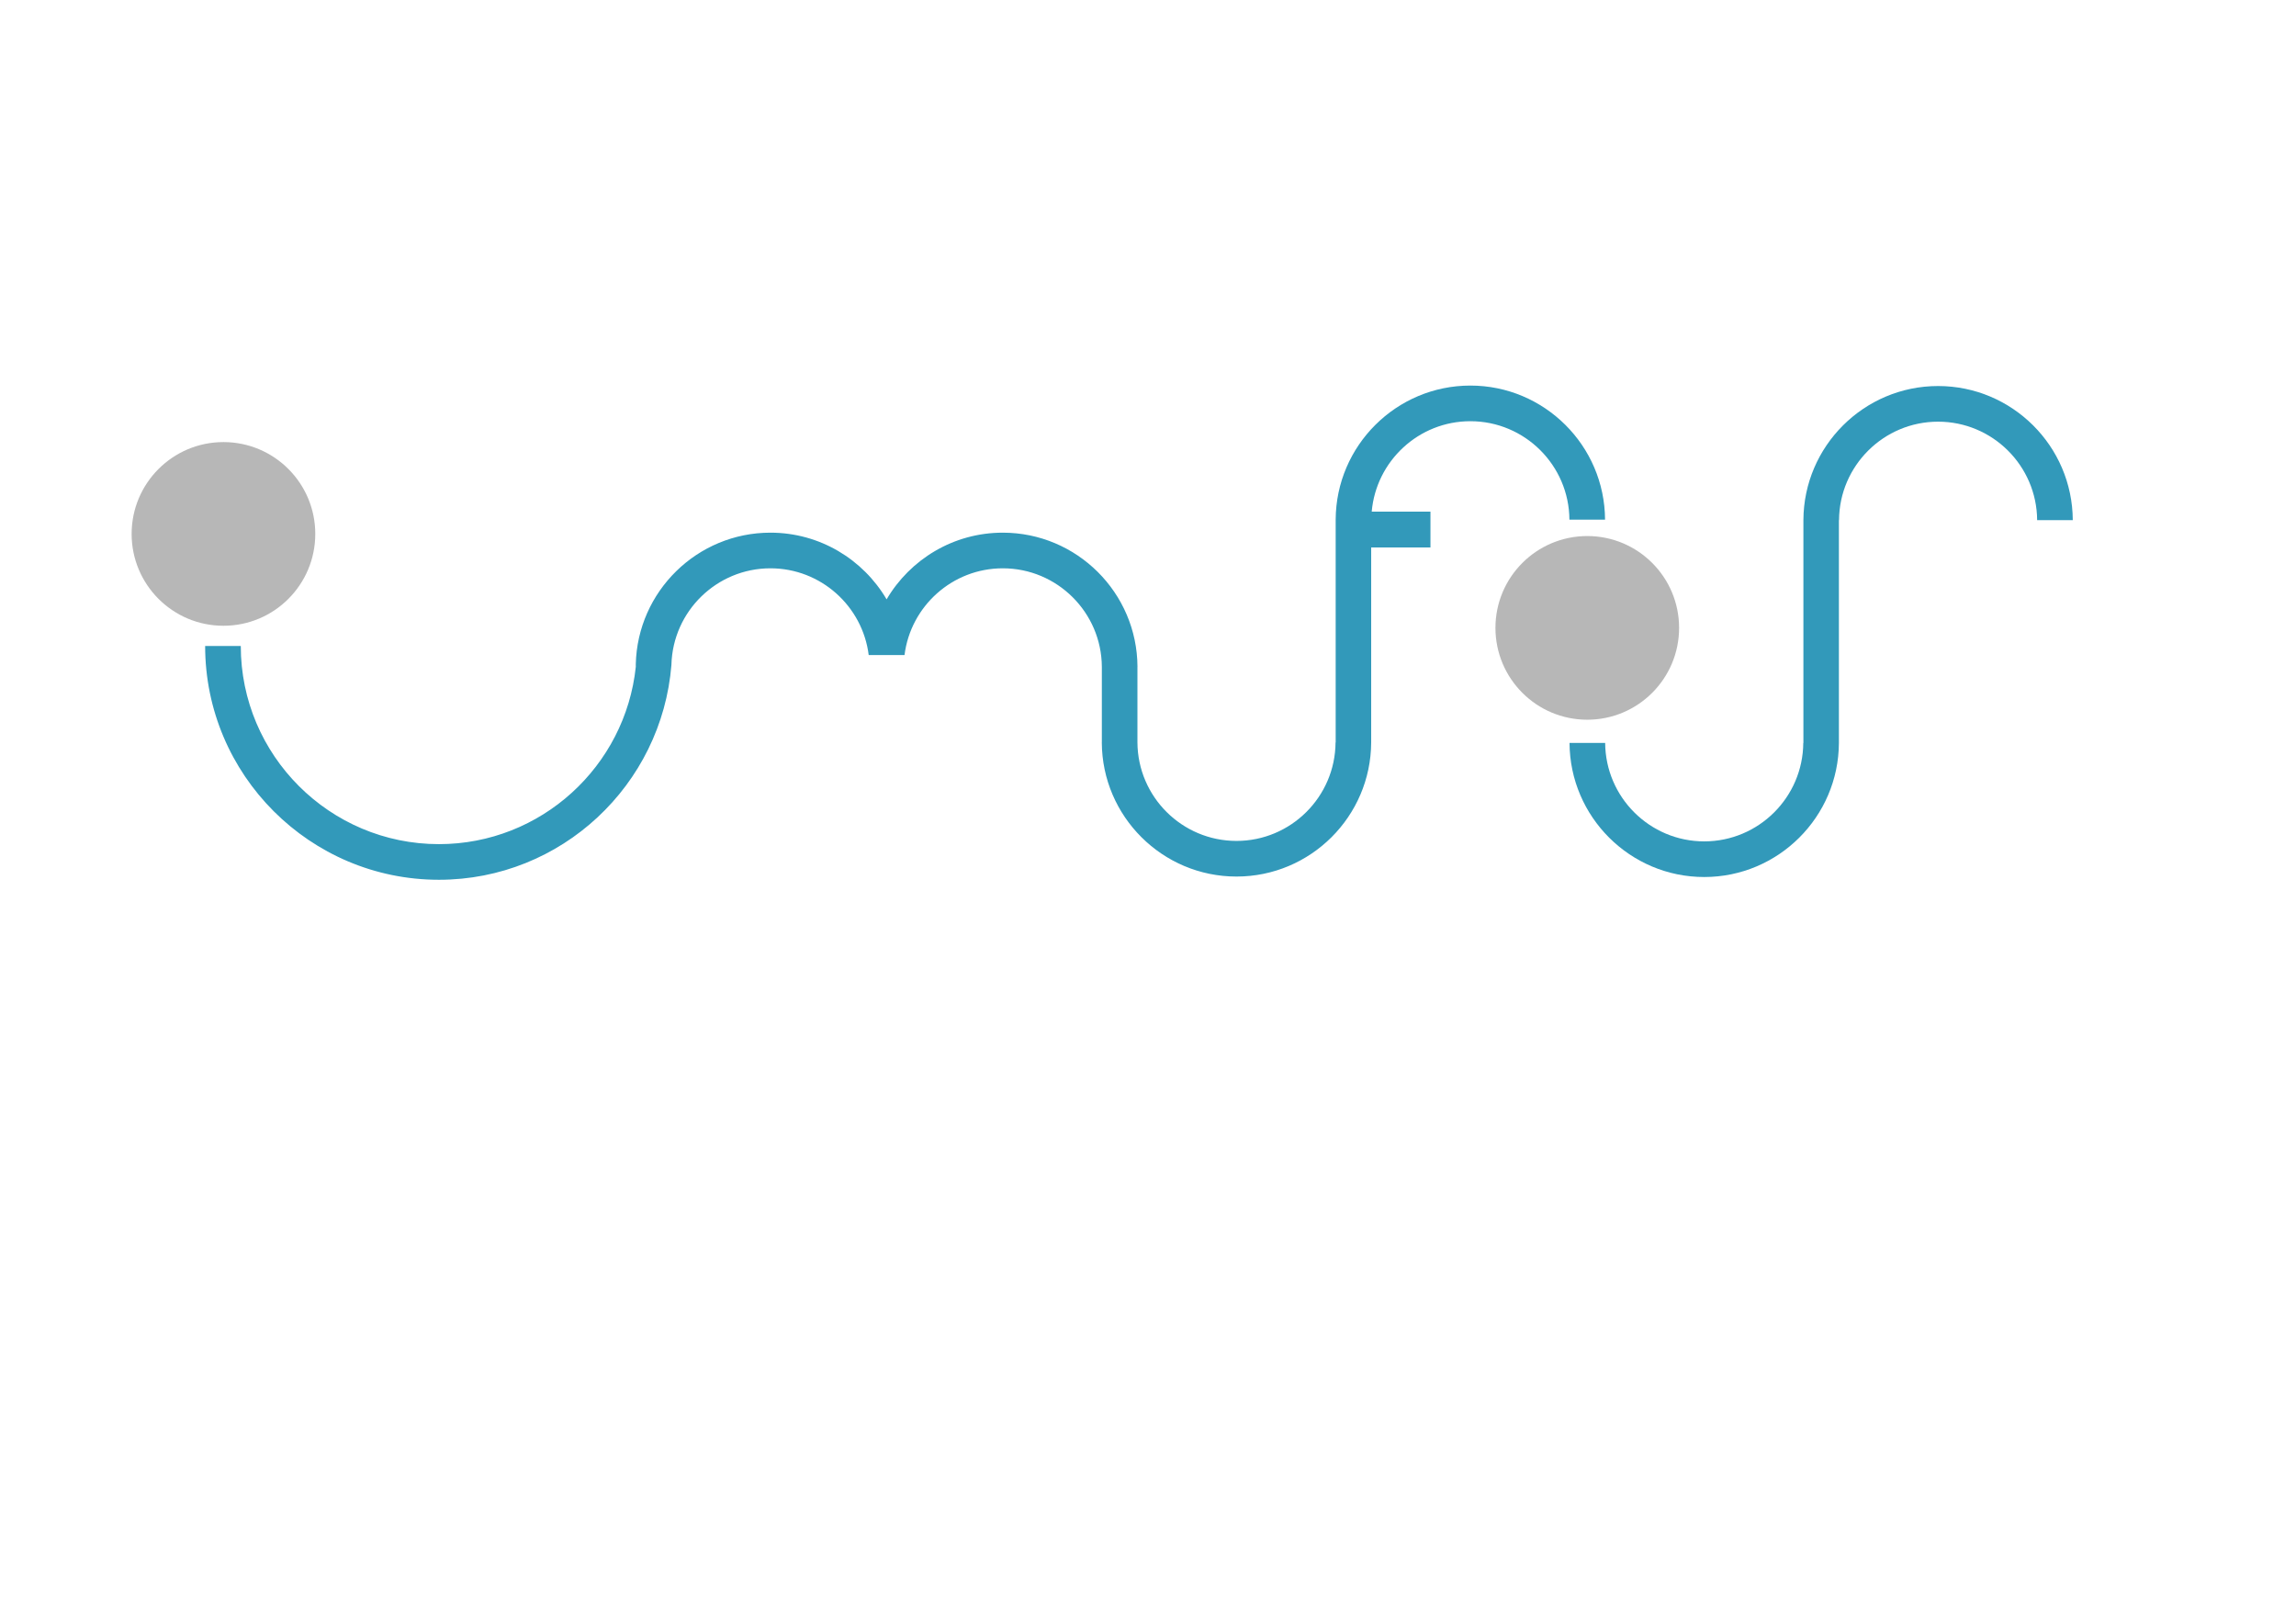 <?xml version="1.0" encoding="utf-8"?>
<!-- Generator: Adobe Illustrator 15.0.2, SVG Export Plug-In . SVG Version: 6.00 Build 0)  -->
<!DOCTYPE svg PUBLIC "-//W3C//DTD SVG 1.1//EN" "http://www.w3.org/Graphics/SVG/1.1/DTD/svg11.dtd">
<svg version="1.1" id="Layer_1" xmlns="http://www.w3.org/2000/svg" xmlns:xlink="http://www.w3.org/1999/xlink" x="0px" y="0px"
	 width="1190.551px" height="841.891px" viewBox="0 0 1190.551 841.891" enable-background="new 0 0 1190.551 841.891"
	 xml:space="preserve">
<circle fill="#B7B7B7" cx="115.867" cy="276.812" r="47.614"/>
<circle fill="#B7B7B7" cx="823.052" cy="325.523" r="47.613"/>
<path fill="#3299BA" d="M1004.962,200.136c-38.404,0-69.662,31.156-69.841,69.519v115.512h-0.067
	c-0.178,28.175-23.146,51.044-51.361,51.044c-28.217,0-51.185-22.869-51.363-51.044h-18.478
	c0.179,38.362,31.437,69.521,69.841,69.521s69.66-31.157,69.838-69.521V269.655h0.068c0.178-28.174,23.146-51.042,51.363-51.042
	c28.215,0,51.184,22.868,51.362,51.042h18.479C1074.621,231.292,1043.365,200.136,1004.962,200.136z"/>
<path fill="#3299BA" d="M762.43,199.898c-38.405,0-69.662,31.157-69.84,69.519V384.93h-0.068
	c-0.178,28.175-23.146,51.043-51.363,51.043c-28.215,0-51.183-22.868-51.361-51.043v-39.25h0.021
	c-0.179-38.363-31.436-69.52-69.84-69.52c-25.651,0-48.098,13.91-60.241,34.572c-12.143-20.663-34.589-34.572-60.238-34.572
	c-37.976,0-68.962,30.462-69.823,68.234c0,0.034,0.003,0.509,0.011,1.285l0,0c-5.408,51.602-49.082,91.963-102.092,91.963
	c-56.652,0-102.742-46.09-102.742-102.742h-18.478c0,66.841,54.379,121.218,121.22,121.218c63.535,0,115.548-49.144,120.561-111.412
	l0,0c0-0.09-0.001-0.155,0-0.166c0.78-27.648,23.508-49.903,51.343-49.903c26.151,0,47.78,19.647,50.95,44.954
	c0,0.009,0,0.018-0.001,0.026h18.579c0-0.003,0-0.007,0-0.01c3.163-25.314,24.796-44.971,50.953-44.971
	c28.216,0,51.184,22.867,51.363,51.042v39.25h-0.021c0.18,38.362,31.436,69.519,69.839,69.519c38.405,0,69.662-31.155,69.841-69.519
	V283.833h30.737V265.24h-30.459c2.291-26.221,24.347-46.865,51.152-46.865c28.215,0,51.184,22.868,51.36,51.042h18.479
	C832.091,231.055,800.833,199.898,762.43,199.898z"/>
</svg>
